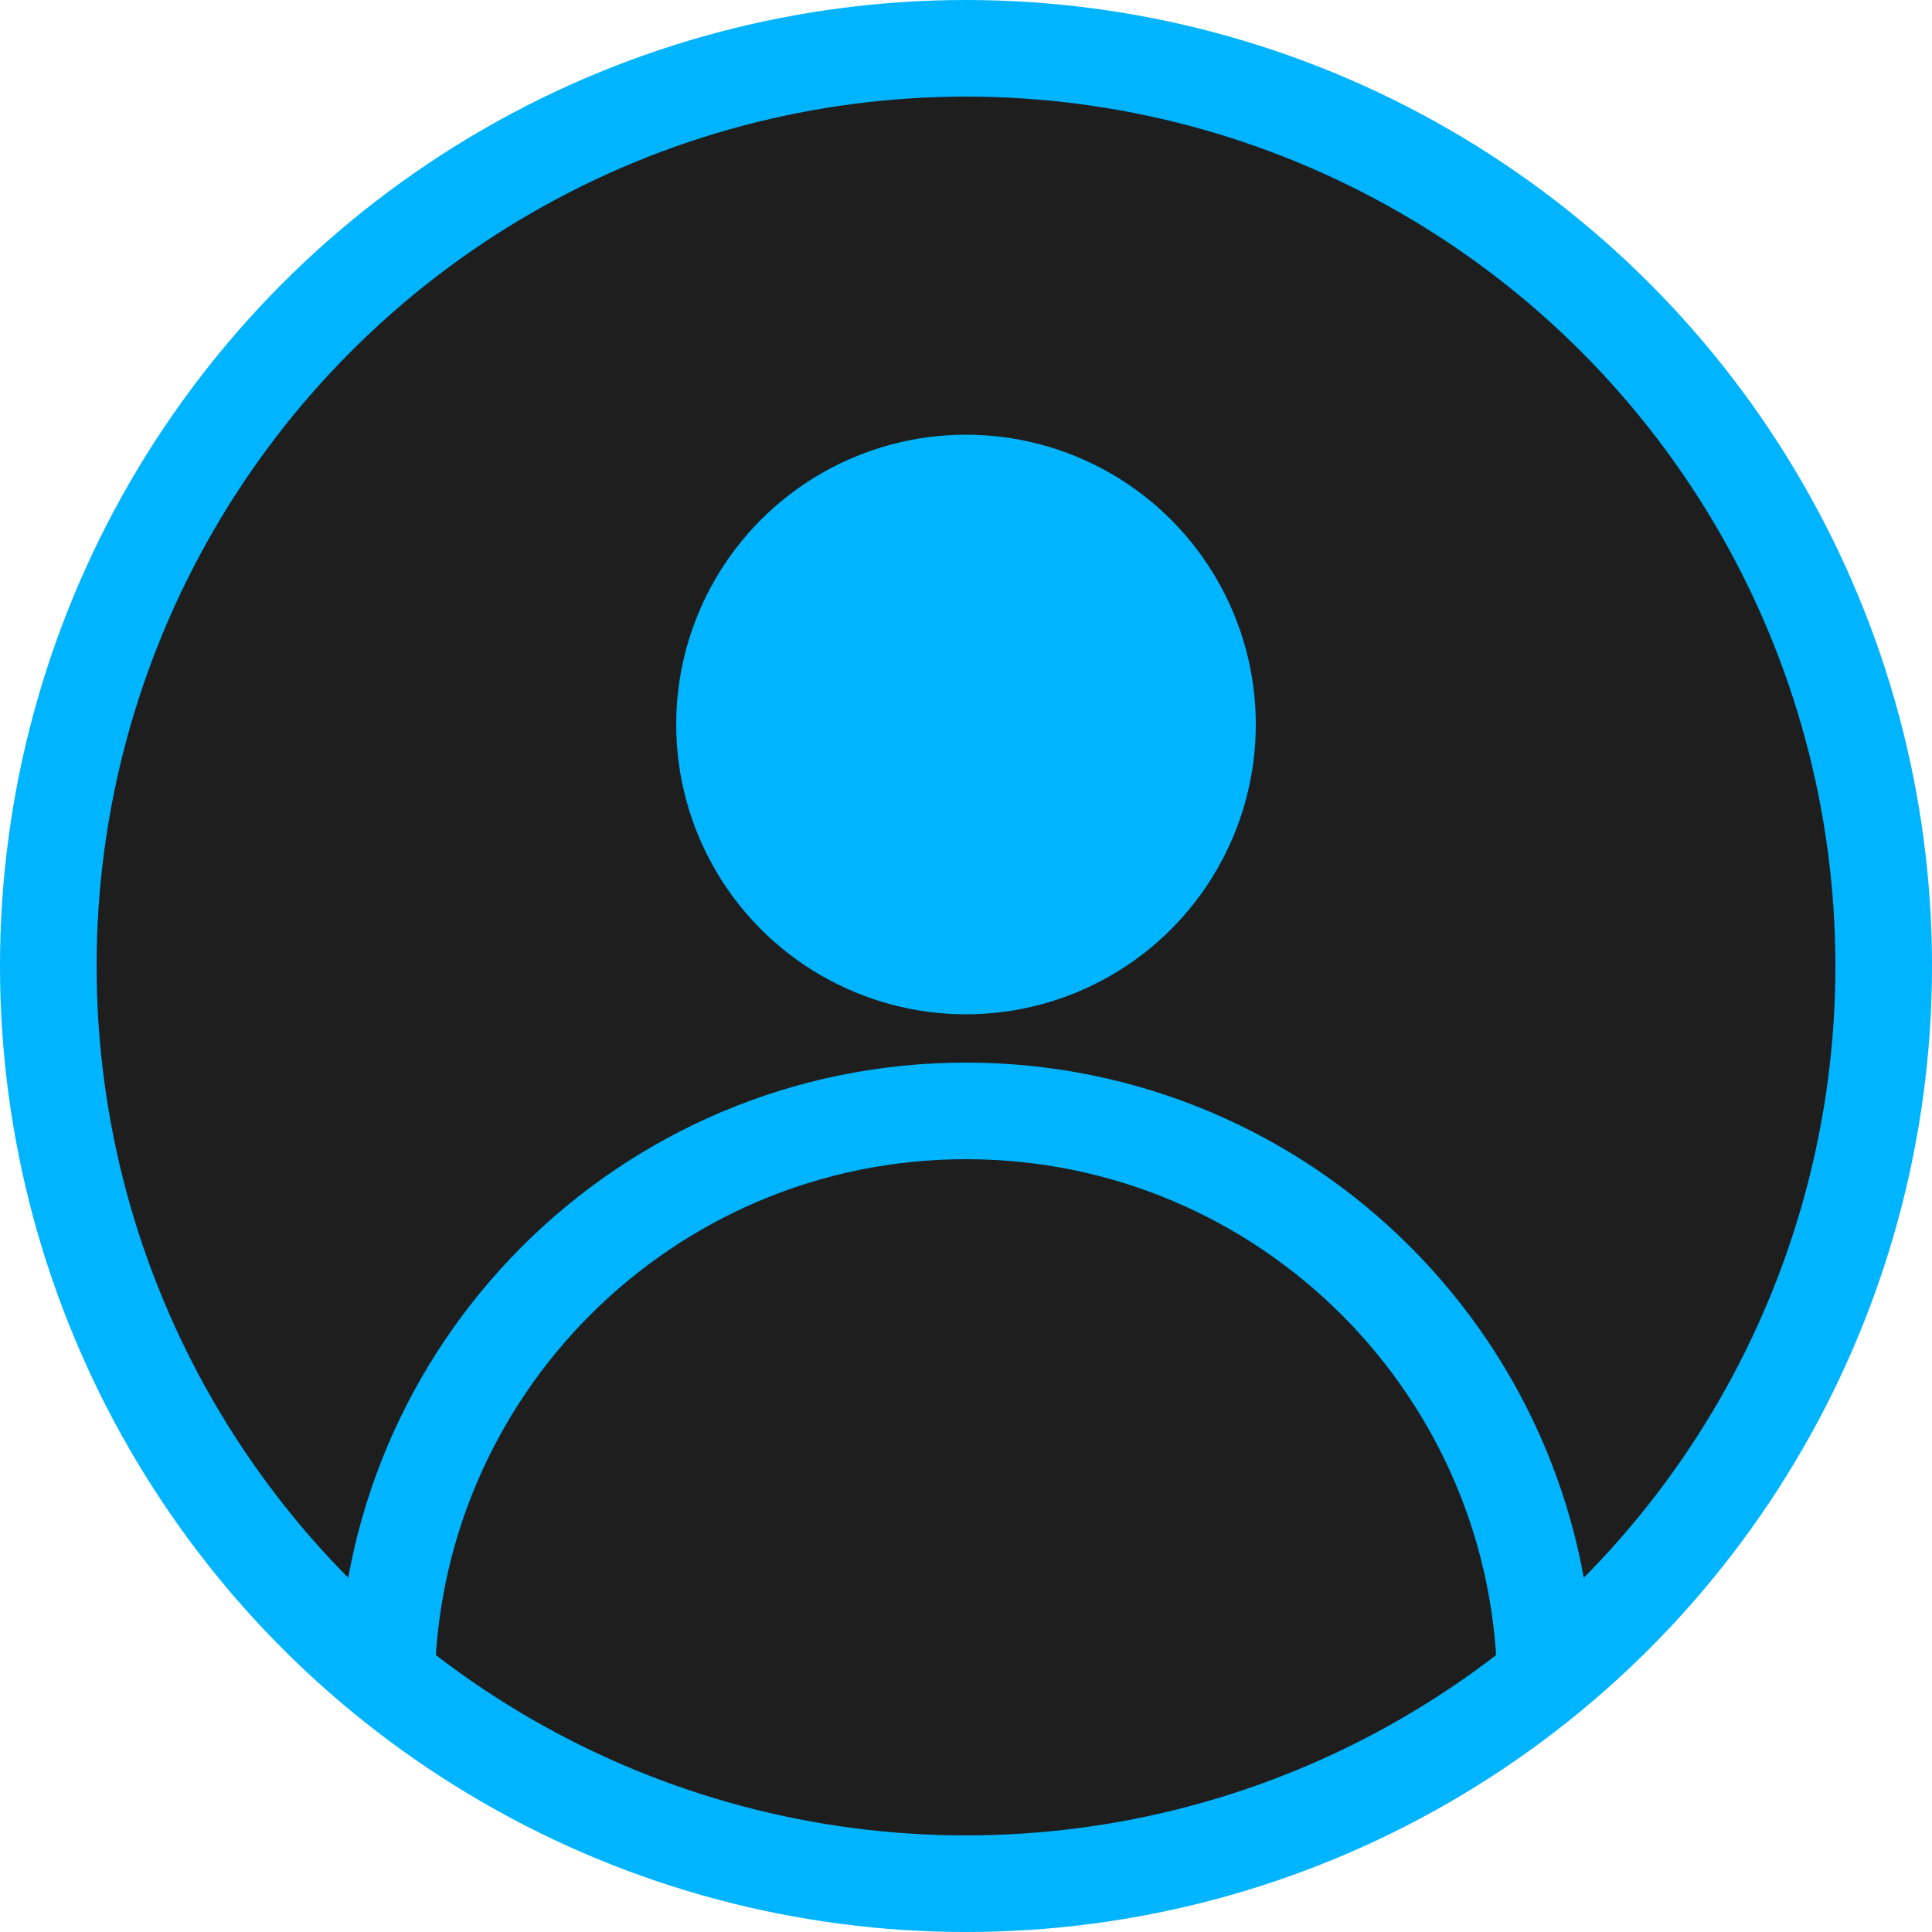 <?xml version="1.0" encoding="UTF-8"?>
<svg width="40" height="40" viewBox="0 0 40 40" fill="none" xmlns="http://www.w3.org/2000/svg">
    <circle cx="20" cy="20" r="19" fill="#1E1E1E" stroke="#00B4FF" stroke-width="2"/>
    <circle cx="20" cy="15" r="6" fill="#00B4FF"/>
    <path d="M8 35C8 28.373 13.373 23 20 23C26.627 23 32 28.373 32 35" stroke="#00B4FF" stroke-width="2"/>
</svg> 